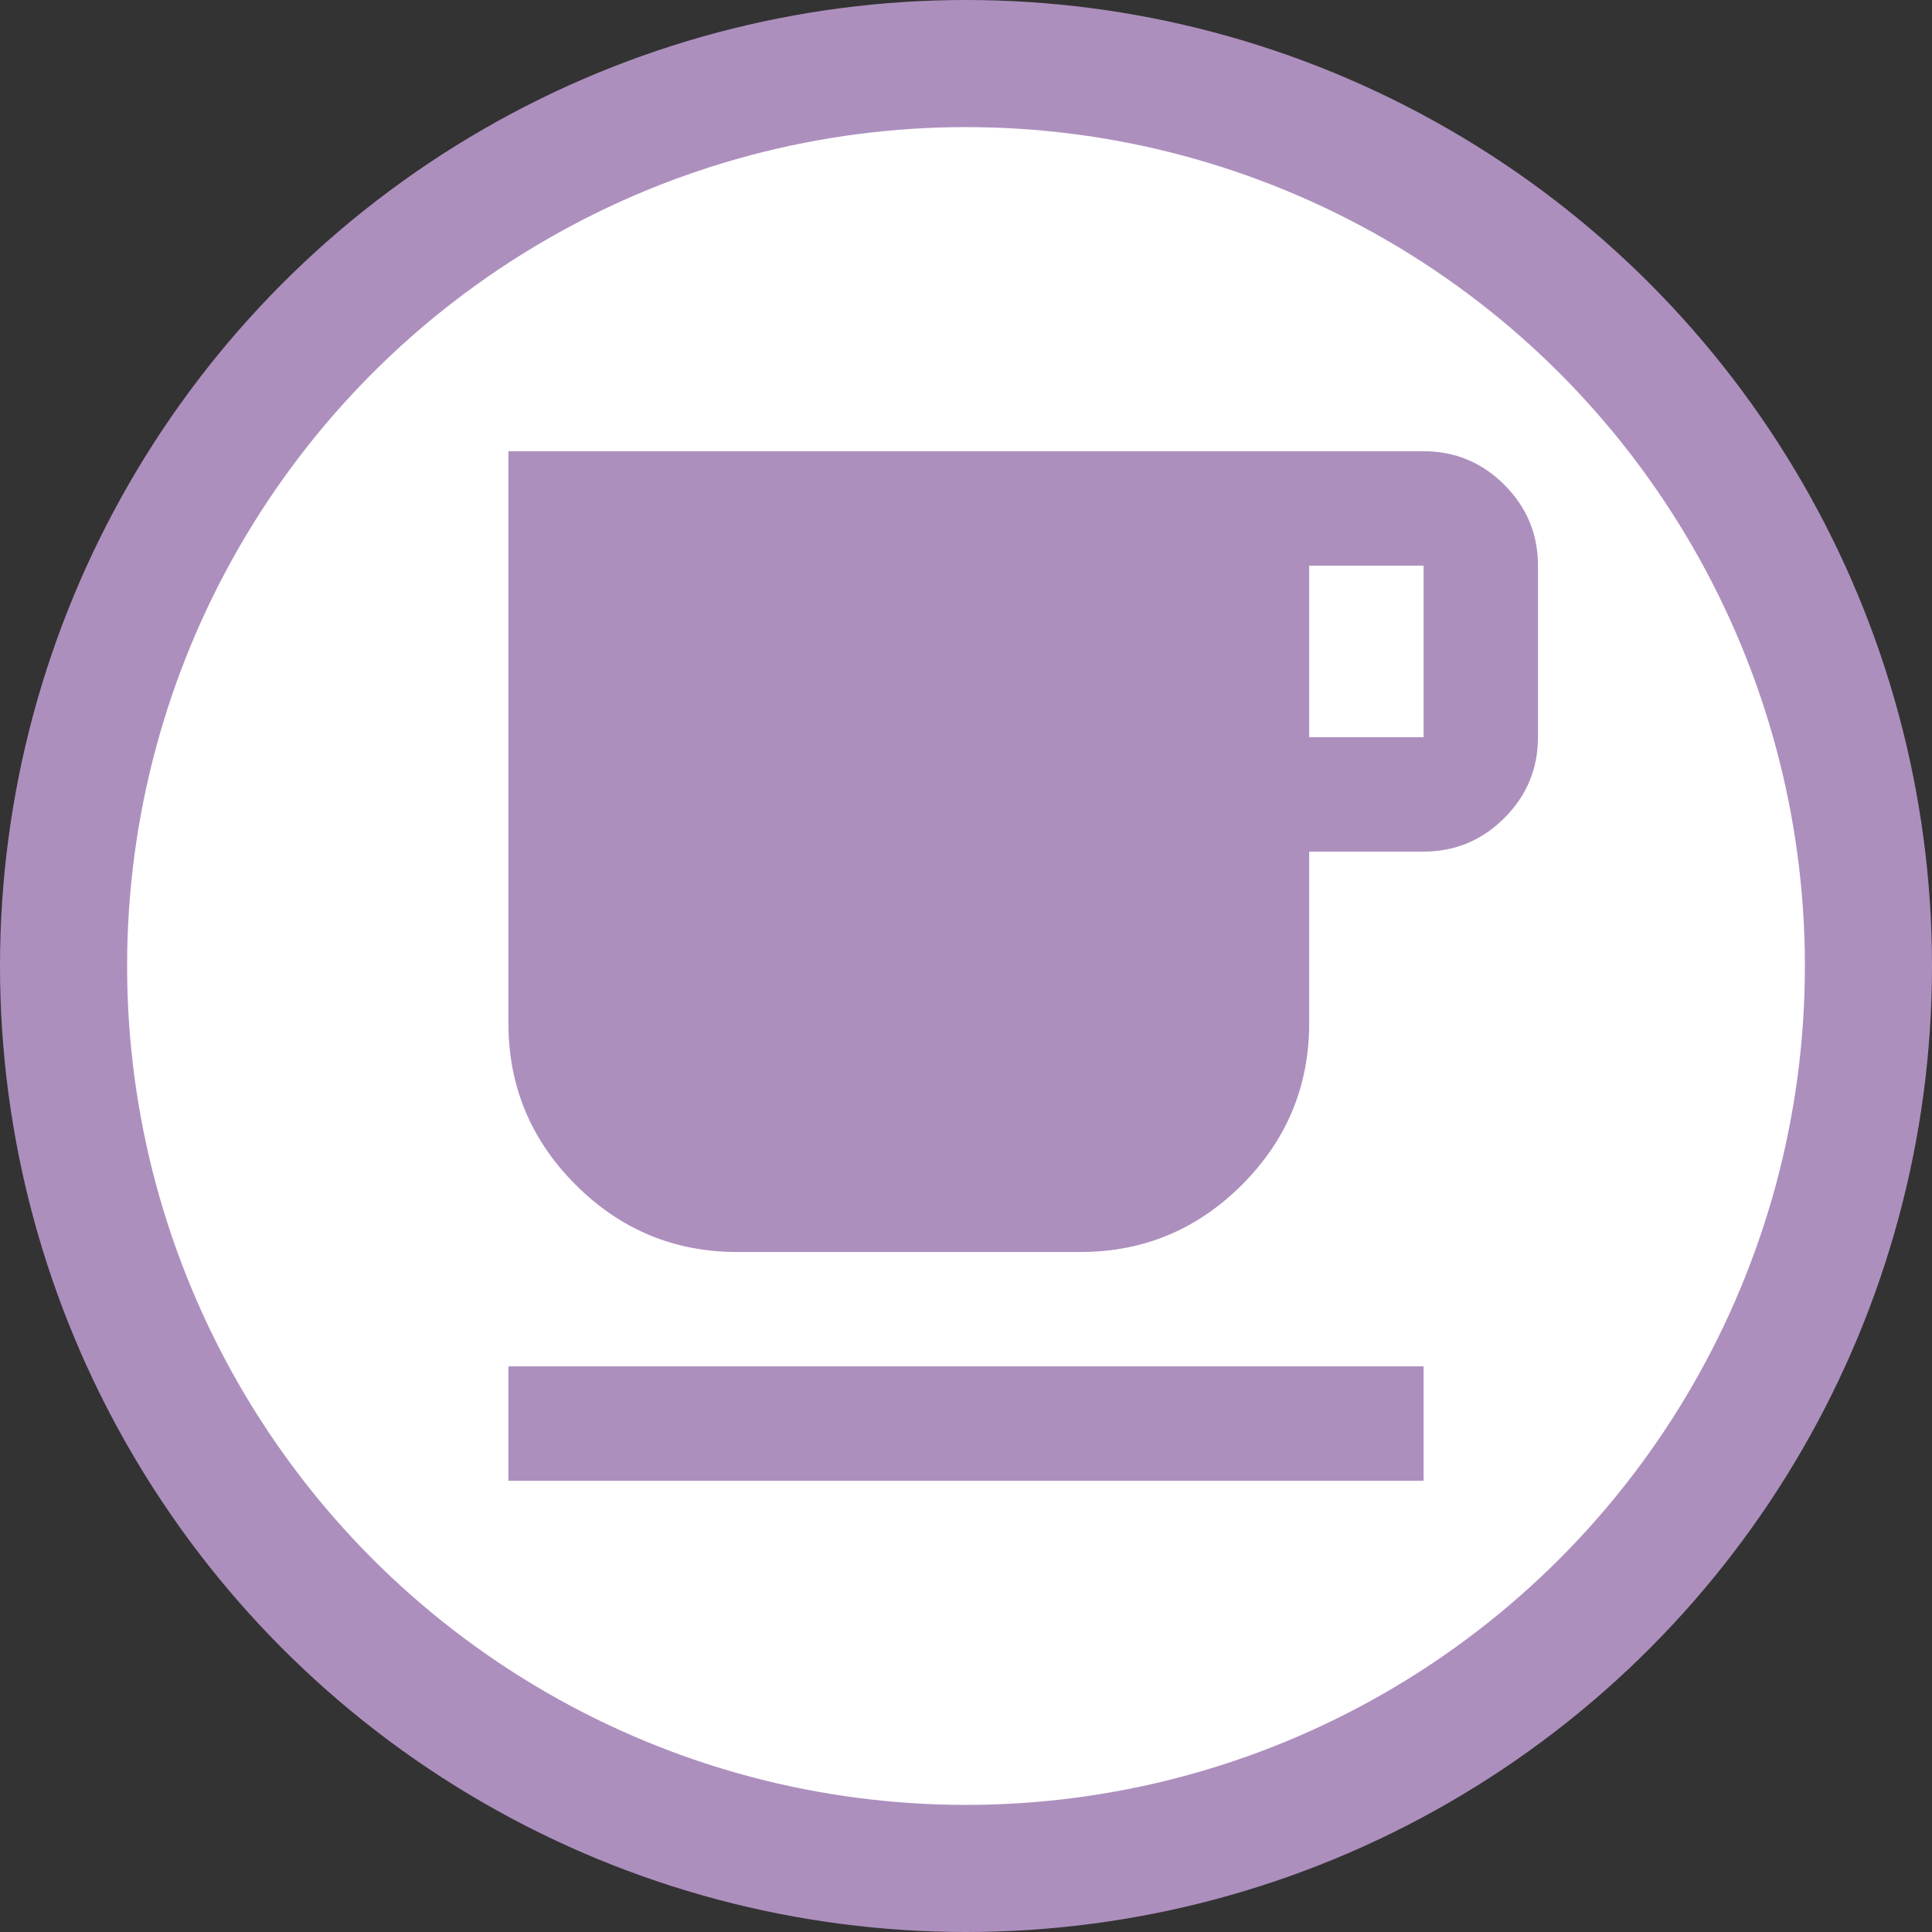 <svg width="152" height="152" viewBox="0 0 152 152" fill="none" xmlns="http://www.w3.org/2000/svg">
<rect x="0" y="0" width="152" height="152" fill="#333333" stroke="none"/>
<circle cx="76" cy="76" r="71" fill="white" stroke="#AD8FBE" stroke-width="10"/>
<path d="M40 116.5V107.5H112V116.5H40ZM58 98.5C53.05 98.5 48.812 96.737 45.288 93.213C41.763 89.688 40 85.45 40 80.5V35.5H112C114.475 35.5 116.594 36.381 118.356 38.144C120.119 39.906 121 42.025 121 44.5V58C121 60.475 120.119 62.594 118.356 64.356C116.594 66.119 114.475 67 112 67H103V80.5C103 85.45 101.237 89.688 97.713 93.213C94.188 96.737 89.95 98.5 85 98.5H58ZM103 58H112V44.5H103V58Z" fill="#AD8FBE"/>
</svg>
